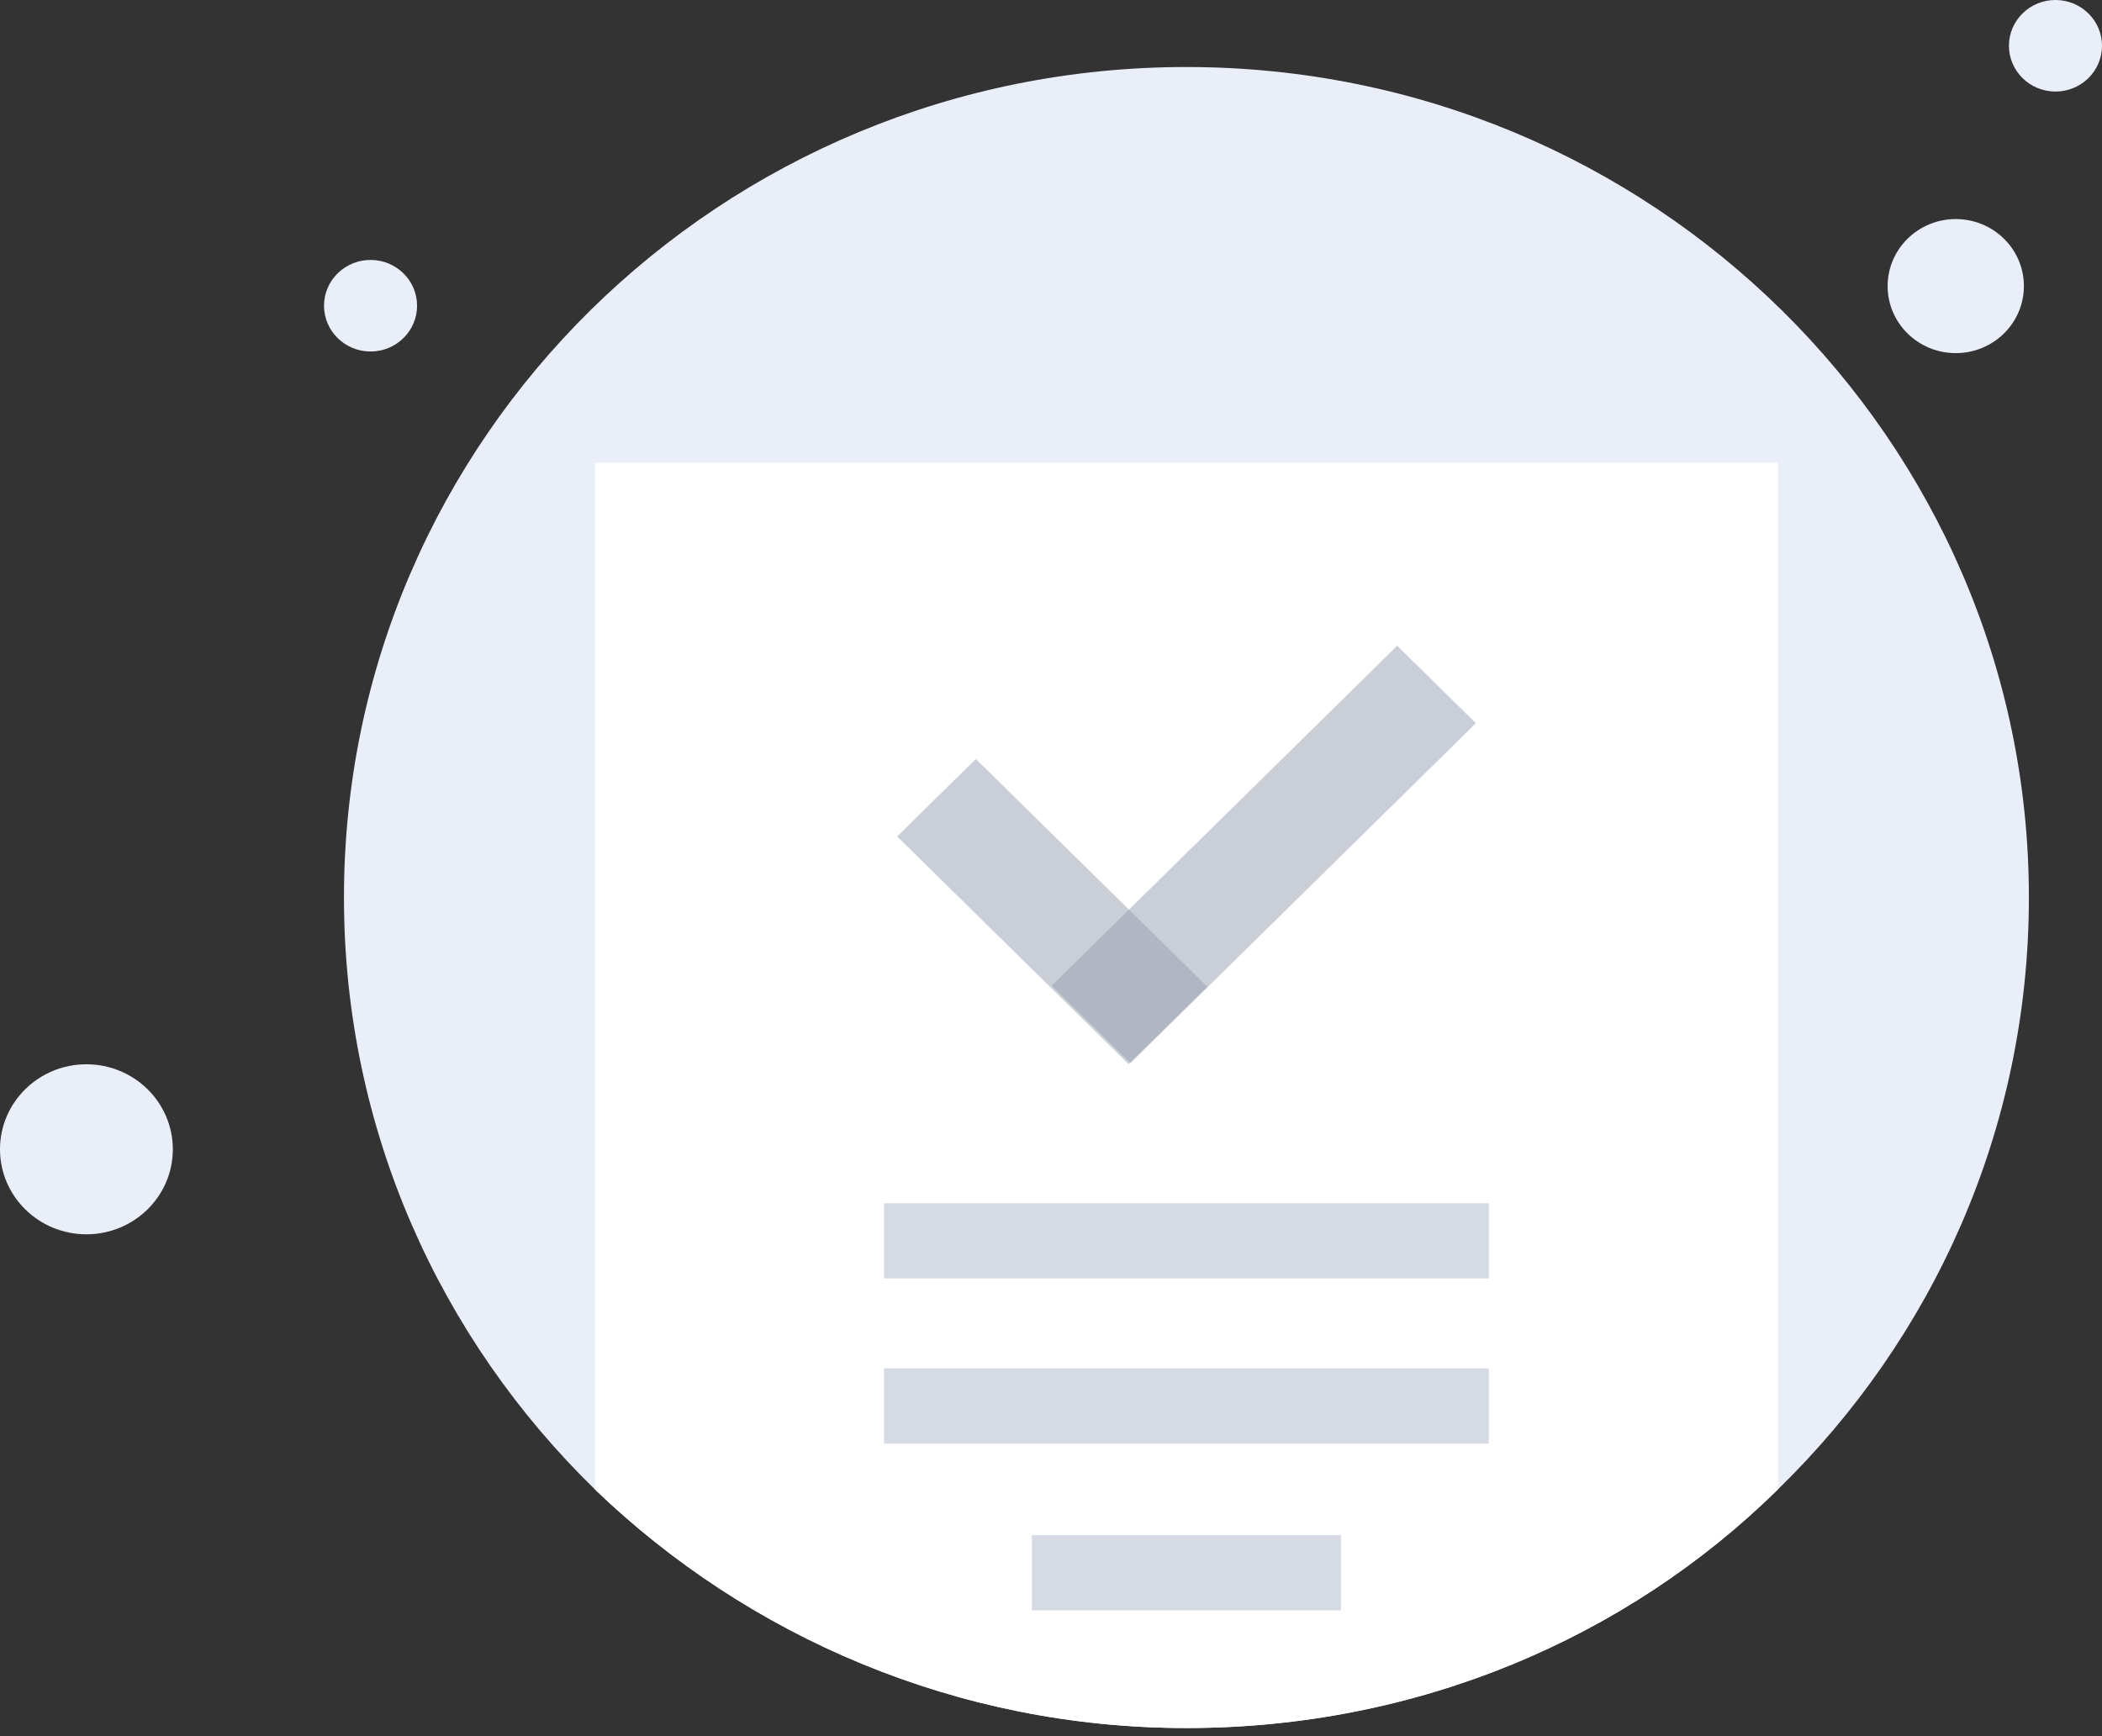 <svg width="115" height="95" viewBox="0 0 115 95" fill="none" xmlns="http://www.w3.org/2000/svg">
<rect x="0" y="0" width="115" height="95" fill="#333333" stroke="none"/>
<path d="M111 49.111C111 61.813 105.727 73.263 97.273 81.493C89 89.634 77.545 94.554 64.909 94.554C52.364 94.554 40.909 89.544 32.545 81.493C24.091 73.263 18.818 61.813 18.818 49.111C18.818 23.974 39.455 3.667 64.909 3.667C90.364 3.667 111 24.063 111 49.111Z" fill="#EAEEF9"/>
<path d="M106.999 19.322C109.058 19.322 110.727 17.68 110.727 15.655C110.727 13.629 109.058 11.987 106.999 11.987C104.941 11.987 103.272 13.629 103.272 15.655C103.272 17.68 104.941 19.322 106.999 19.322Z" fill="#EAEEF9"/>
<path d="M112.455 5.009C113.86 5.009 115 3.888 115 2.505C115 1.121 113.86 0 112.455 0C111.049 0 109.909 1.121 109.909 2.505C109.909 3.888 111.049 5.009 112.455 5.009Z" fill="#EAEEF9"/>
<path d="M20.273 19.233C21.678 19.233 22.818 18.111 22.818 16.728C22.818 15.345 21.678 14.223 20.273 14.223C18.867 14.223 17.727 15.345 17.727 16.728C17.727 18.111 18.867 19.233 20.273 19.233Z" fill="#EAEEF9"/>
<path d="M4.727 67.538C7.338 67.538 9.455 65.456 9.455 62.887C9.455 60.318 7.338 58.235 4.727 58.235C2.116 58.235 0 60.318 0 62.887C0 65.456 2.116 67.538 4.727 67.538Z" fill="#EAEEF9"/>
<path d="M97.272 25.316V81.494C88.999 89.634 77.545 94.554 64.909 94.554C52.363 94.554 40.909 89.545 32.545 81.494V25.316H97.272Z" fill="white"/>
<path opacity="0.5" d="M66.052 53.989L53.389 41.529L49.082 45.767L61.745 58.227L66.052 53.989Z" fill="#979FAF"/>
<path opacity="0.5" d="M76.439 35.334L57.541 53.931L61.847 58.169L80.746 39.572L76.439 35.334Z" fill="#979FAF"/>
<path d="M81.454 65.839H48.364V69.954H81.454V65.839Z" fill="#D5DAE5"/>
<path d="M81.454 74.874H48.364V78.989H81.454V74.874Z" fill="#D5DAE5"/>
<path d="M73.363 83.998H56.454V88.113H73.363V83.998Z" fill="#D5DAE5"/>
</svg>
